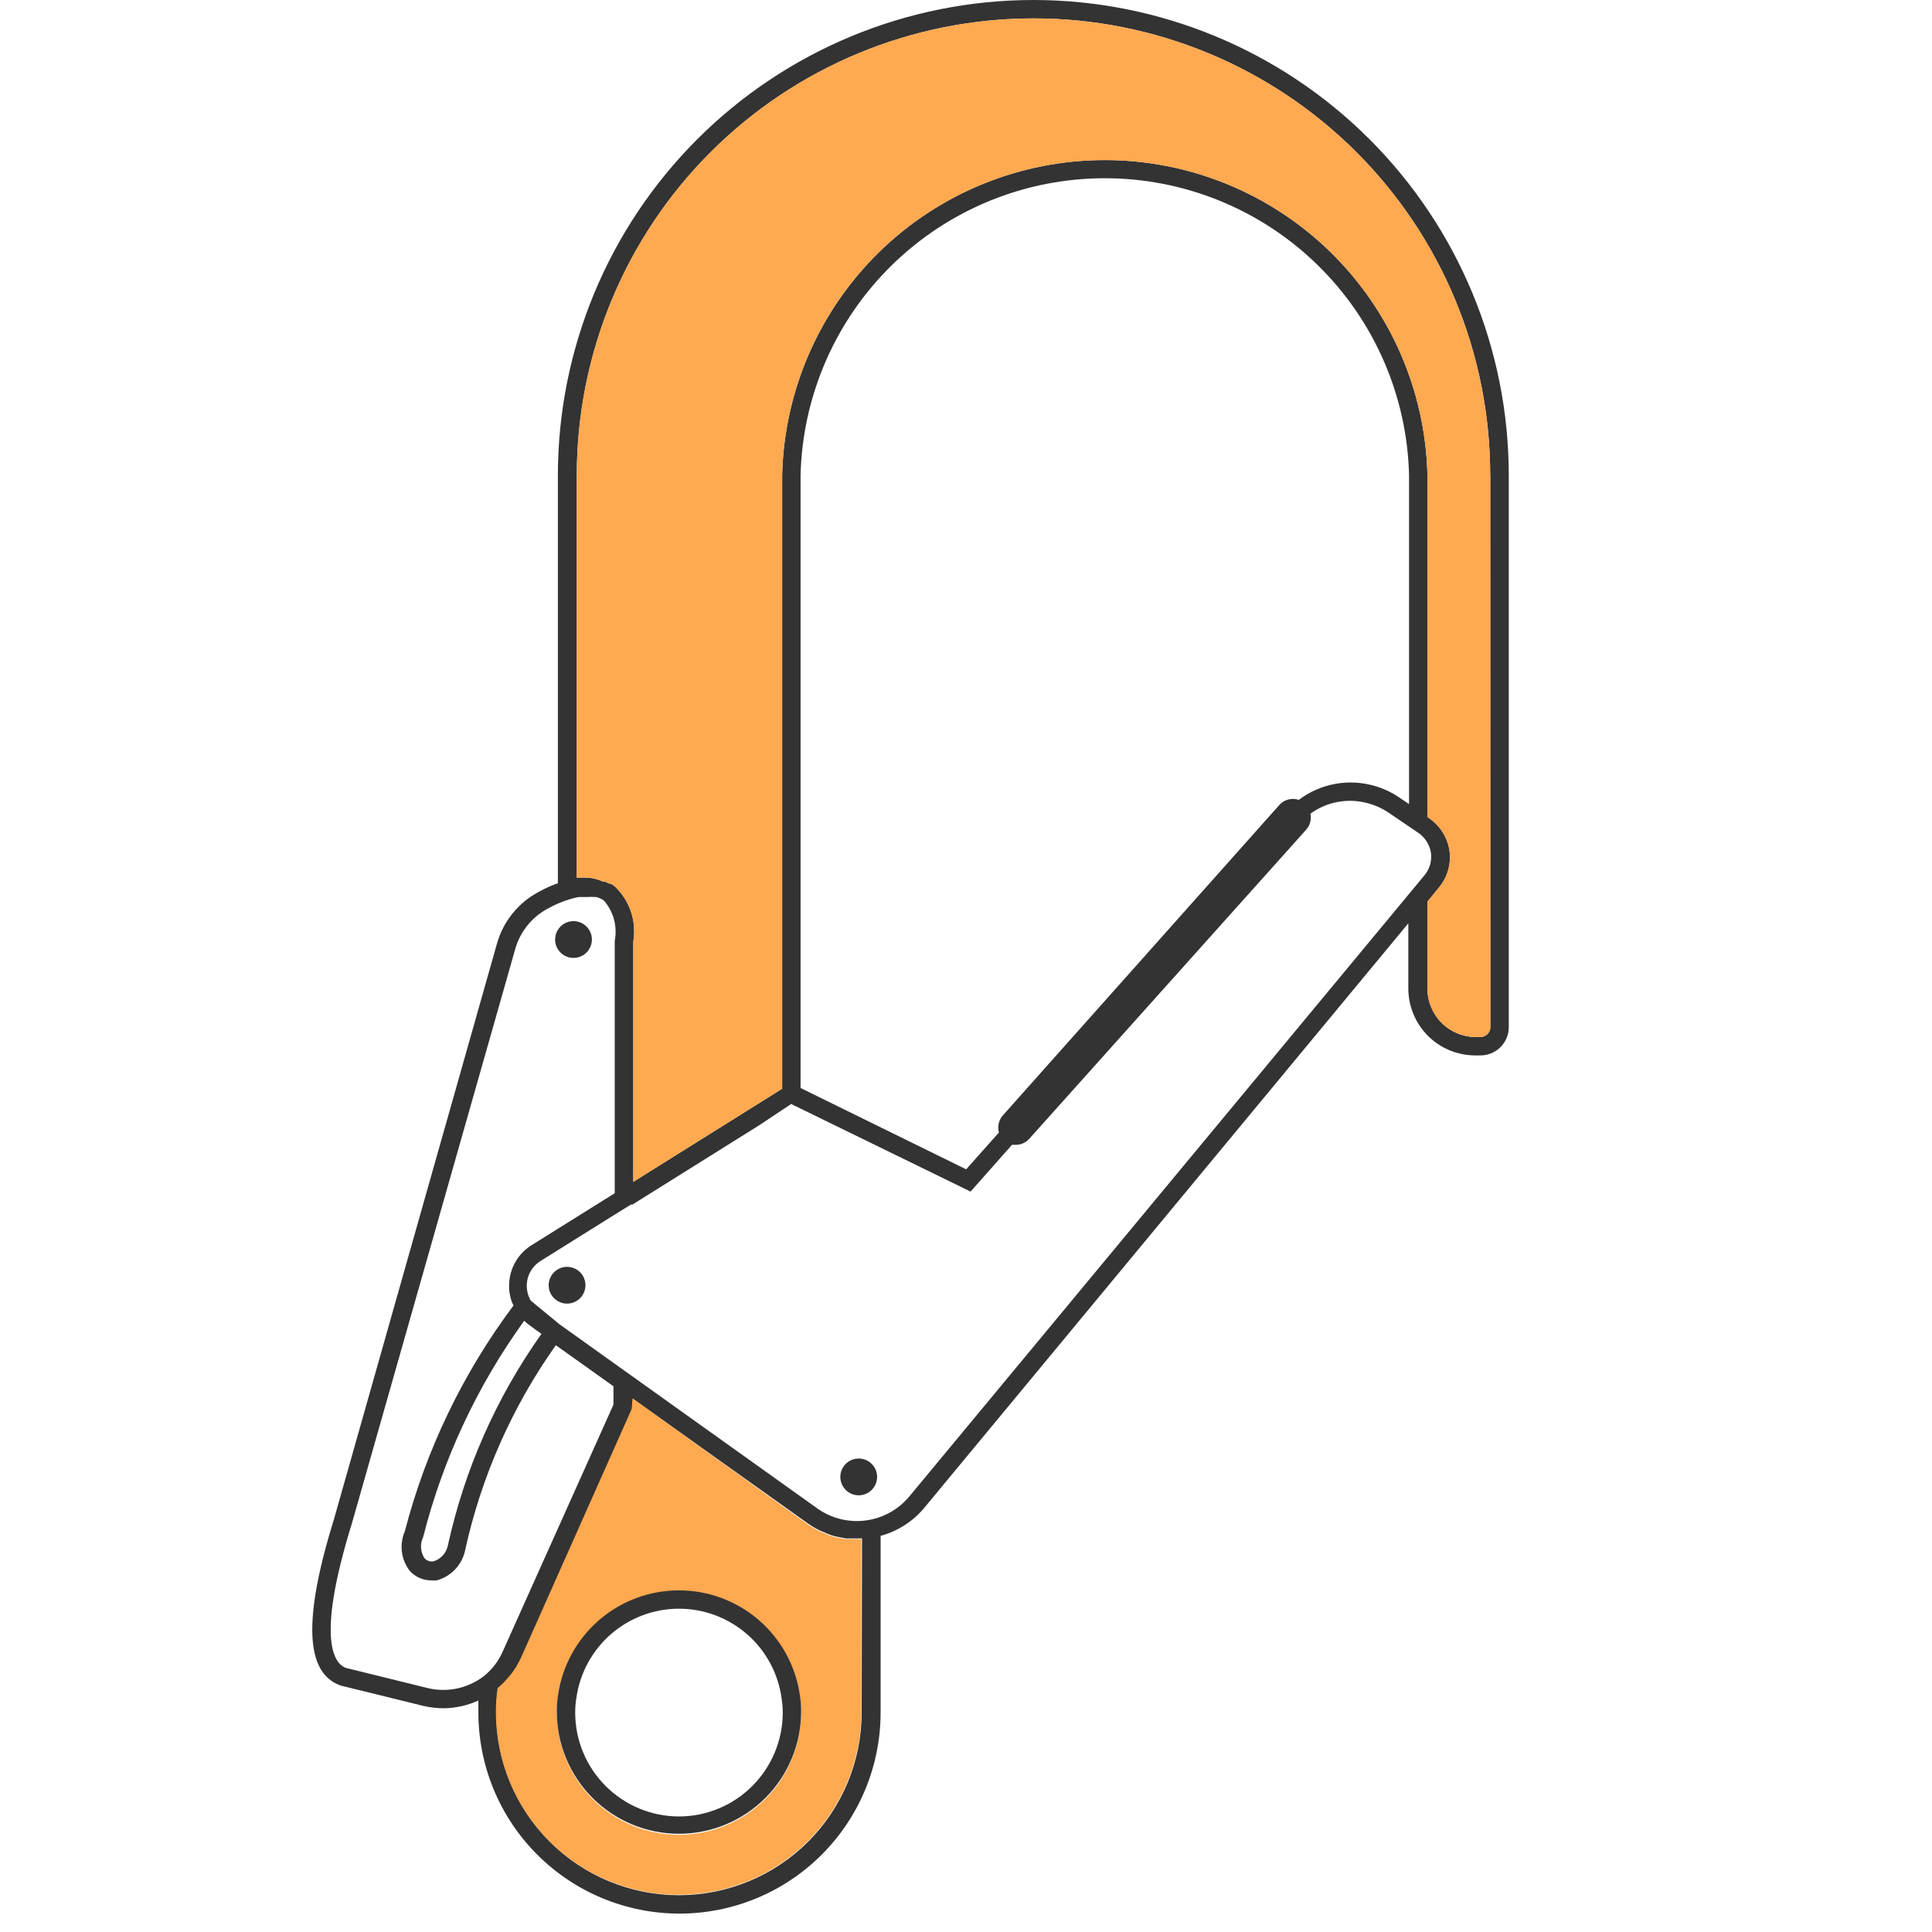<svg width="130" height="130" viewBox="0 0 130 130" fill="none" xmlns="http://www.w3.org/2000/svg">
<g clip-path="url(#clip0_3826_28100)">
<path d="M69.518 2.40287e-06C61.04 0.007 52.912 3.376 46.916 9.37C40.92 15.363 37.548 23.49 37.538 31.968V59.429C37.111 59.58 36.697 59.767 36.3 59.986C35.601 60.347 34.985 60.849 34.491 61.461C33.996 62.073 33.634 62.78 33.427 63.539L22.495 102.143C20.39 108.915 20.514 112.592 22.941 113.422L28.475 114.784C28.937 114.892 29.411 114.946 29.886 114.945C30.681 114.931 31.465 114.754 32.189 114.425C32.189 114.697 32.189 114.957 32.189 115.23C32.189 118.819 33.615 122.261 36.153 124.798C38.691 127.336 42.133 128.762 45.721 128.762C49.31 128.762 52.753 127.336 55.29 124.798C57.828 122.261 59.254 118.819 59.254 115.23V103.344C60.376 103.04 61.381 102.406 62.139 101.524L94.763 62.128V66.523C94.766 67.714 95.24 68.855 96.082 69.697C96.925 70.539 98.066 71.014 99.257 71.017H99.566C99.821 71.024 100.074 70.979 100.311 70.886C100.548 70.794 100.764 70.654 100.947 70.477C101.129 70.299 101.274 70.086 101.373 69.852C101.472 69.617 101.523 69.365 101.522 69.111V31.968C101.516 23.485 98.141 15.352 92.139 9.357C86.137 3.362 78.001 -0.003 69.518 2.40287e-06ZM32.548 112.79C32.009 113.202 31.384 113.487 30.719 113.622C30.054 113.757 29.367 113.739 28.71 113.57L23.287 112.233C22.569 111.986 21.183 110.55 23.683 102.49L34.665 63.873C34.827 63.288 35.108 62.742 35.489 62.27C35.87 61.797 36.344 61.407 36.882 61.125C37.357 60.861 37.859 60.65 38.38 60.493C38.567 60.438 38.757 60.392 38.949 60.357H39.147H39.556C39.692 60.345 39.828 60.345 39.964 60.357H40.125C40.312 60.409 40.488 60.493 40.645 60.605C40.963 60.973 41.192 61.408 41.317 61.878C41.441 62.347 41.457 62.839 41.363 63.316V80.29L35.755 83.794C35.307 84.076 34.936 84.464 34.674 84.924C34.413 85.385 34.27 85.902 34.257 86.431C34.245 86.694 34.27 86.956 34.331 87.211C34.373 87.432 34.449 87.645 34.554 87.843C31.151 92.388 28.666 97.552 27.237 103.047C27.052 103.475 26.985 103.945 27.041 104.409C27.098 104.872 27.276 105.312 27.559 105.684C27.739 105.89 27.962 106.056 28.212 106.169C28.462 106.282 28.733 106.341 29.007 106.34C29.131 106.352 29.255 106.352 29.379 106.34C29.837 106.219 30.255 105.977 30.588 105.639C30.921 105.302 31.158 104.881 31.273 104.421C32.357 99.42 34.441 94.691 37.401 90.517L41.277 93.278V94.516L33.848 111.082C33.564 111.751 33.117 112.338 32.548 112.79ZM35.272 88.871C35.361 88.96 35.456 89.042 35.557 89.118L36.077 89.502L36.436 89.749C33.399 94.028 31.256 98.875 30.134 104C30.083 104.243 29.97 104.468 29.805 104.652C29.639 104.837 29.428 104.975 29.193 105.052C29.076 105.079 28.953 105.072 28.839 105.033C28.725 104.994 28.625 104.923 28.549 104.83C28.418 104.62 28.343 104.38 28.33 104.133C28.317 103.887 28.367 103.64 28.475 103.418C29.804 98.184 32.11 93.248 35.272 88.871ZM57.979 115.23C57.979 118.49 56.683 121.617 54.378 123.923C52.072 126.229 48.945 127.524 45.684 127.524C42.424 127.524 39.297 126.229 36.991 123.923C34.685 121.617 33.39 118.49 33.39 115.23C33.39 114.691 33.427 114.153 33.502 113.62L33.712 113.434L33.922 113.236C34.022 113.137 34.108 113.026 34.195 112.927L34.381 112.716C34.48 112.592 34.554 112.469 34.641 112.345C34.727 112.221 34.74 112.209 34.777 112.134C34.896 111.939 35.004 111.736 35.099 111.528L42.527 94.838L42.589 94.12L54.351 102.502C54.609 102.686 54.882 102.848 55.168 102.985L55.465 103.109C55.647 103.193 55.833 103.268 56.023 103.331L56.394 103.418L56.914 103.517H57.31H57.657H57.818C57.88 103.511 57.942 103.511 58.003 103.517L57.979 115.23ZM61.185 100.694C60.445 101.584 59.396 102.161 58.248 102.31C57.1 102.459 55.938 102.17 54.995 101.499L37.661 89.118L35.718 87.521C35.456 87.078 35.378 86.55 35.5 86.05C35.623 85.55 35.937 85.118 36.374 84.847L41.326 81.751L42.465 81.046H42.564L51.058 75.734L53.237 74.286L65.308 80.179L68.094 77.034H68.329C68.504 77.036 68.677 77 68.837 76.93C68.997 76.859 69.141 76.755 69.258 76.626L87.903 55.813C88.028 55.669 88.117 55.498 88.164 55.313C88.212 55.128 88.215 54.935 88.176 54.749C88.742 54.338 89.395 54.064 90.085 53.948C90.774 53.832 91.481 53.877 92.15 54.08C92.59 54.205 93.007 54.397 93.388 54.65L95.431 56.036C95.658 56.191 95.85 56.391 95.997 56.623C96.144 56.855 96.242 57.114 96.285 57.386C96.322 57.657 96.302 57.932 96.225 58.195C96.148 58.457 96.017 58.7 95.84 58.909L61.185 100.694ZM67.215 76.205L65.011 78.681L53.868 73.209V31.968C54 26.625 56.214 21.546 60.039 17.814C63.864 14.082 68.996 11.993 74.34 11.993C79.684 11.993 84.816 14.082 88.641 17.814C92.466 21.546 94.681 26.625 94.812 31.968V54.105L94.094 53.622C93.61 53.299 93.08 53.053 92.522 52.891C91.654 52.633 90.738 52.583 89.848 52.744C88.957 52.906 88.118 53.274 87.396 53.82C87.167 53.744 86.921 53.736 86.688 53.797C86.455 53.859 86.245 53.987 86.083 54.167L67.512 75.016C67.364 75.171 67.258 75.363 67.206 75.571C67.154 75.779 67.157 75.998 67.215 76.205ZM100.284 69.111C100.284 69.288 100.214 69.458 100.089 69.583C99.963 69.709 99.793 69.779 99.616 69.779H99.306C98.443 69.779 97.615 69.436 97.004 68.825C96.393 68.215 96.05 67.386 96.05 66.523V60.667L96.818 59.726C97.103 59.386 97.314 58.99 97.438 58.563C97.561 58.137 97.595 57.69 97.536 57.249C97.469 56.806 97.312 56.382 97.073 56.002C96.835 55.623 96.52 55.297 96.149 55.046L96.05 54.971V31.968C95.915 26.299 93.568 20.909 89.511 16.948C85.455 12.987 80.01 10.77 74.34 10.77C68.67 10.77 63.225 12.987 59.169 16.948C55.112 20.909 52.766 26.299 52.63 31.968V73.258L42.614 79.523V63.366C42.728 62.693 42.675 62.002 42.459 61.354C42.243 60.706 41.871 60.121 41.376 59.651C41.284 59.576 41.184 59.509 41.079 59.453H40.992L40.707 59.33H40.596C40.287 59.185 39.957 59.093 39.618 59.057H39.481C39.292 59.045 39.102 59.045 38.912 59.057H38.813V31.968C38.813 27.932 39.608 23.936 41.152 20.208C42.696 16.48 44.96 13.092 47.813 10.239C50.667 7.385 54.054 5.122 57.783 3.577C61.511 2.033 65.507 1.238 69.543 1.238C73.578 1.238 77.574 2.033 81.302 3.577C85.03 5.122 88.418 7.385 91.272 10.239C94.125 13.092 96.389 16.48 97.933 20.208C99.477 23.936 100.272 27.932 100.272 31.968L100.284 69.111Z" fill="#333333"/>
<path d="M100.284 31.968V69.111C100.284 69.288 100.213 69.458 100.088 69.583C99.963 69.709 99.793 69.779 99.615 69.779H99.306C98.442 69.779 97.614 69.436 97.003 68.826C96.393 68.215 96.05 67.387 96.05 66.523V60.667L96.817 59.726C97.102 59.386 97.314 58.99 97.437 58.563C97.561 58.137 97.594 57.69 97.535 57.25C97.469 56.806 97.311 56.382 97.073 56.003C96.834 55.623 96.519 55.297 96.149 55.046L96.05 54.972V31.968C95.914 26.3 93.568 20.909 89.511 16.948C85.454 12.988 80.009 10.77 74.34 10.77C68.67 10.77 63.225 12.988 59.168 16.948C55.112 20.909 52.765 26.3 52.63 31.968V73.258L42.613 79.523V63.366C42.728 62.693 42.675 62.002 42.459 61.354C42.243 60.706 41.871 60.122 41.375 59.652C41.283 59.576 41.184 59.509 41.078 59.453H40.992L40.707 59.33H40.595C40.287 59.185 39.956 59.093 39.617 59.057H39.481C39.291 59.046 39.101 59.046 38.911 59.057H38.812V31.968C38.812 27.932 39.607 23.936 41.152 20.208C42.696 16.48 44.959 13.092 47.813 10.239C50.666 7.385 54.054 5.122 57.782 3.577C61.511 2.033 65.507 1.238 69.542 1.238C73.578 1.238 77.573 2.033 81.302 3.577C85.03 5.122 88.418 7.385 91.271 10.239C94.125 13.092 96.388 16.48 97.932 20.208C99.477 23.936 100.272 27.932 100.272 31.968H100.284Z" fill="#FFA950"/>
<path d="M57.795 103.565H57.634H57.287H56.891L56.371 103.466L56 103.379C55.81 103.316 55.624 103.242 55.442 103.157L55.145 103.033C54.859 102.896 54.586 102.734 54.328 102.55L42.566 94.094L42.504 94.812L35.076 111.501C34.981 111.71 34.873 111.912 34.754 112.108C34.754 112.182 34.655 112.244 34.618 112.319C34.581 112.393 34.457 112.566 34.358 112.69L34.172 112.9C34.085 112.999 33.999 113.111 33.9 113.21L33.689 113.408L33.479 113.594C33.404 114.127 33.367 114.665 33.367 115.203C33.367 118.464 34.663 121.591 36.968 123.897C39.274 126.202 42.401 127.498 45.661 127.498C48.922 127.498 52.049 126.202 54.355 123.897C56.66 121.591 57.956 118.464 57.956 115.203V103.565C57.902 103.561 57.848 103.561 57.795 103.565ZM45.686 123.461C43.505 123.458 41.414 122.589 39.872 121.046C38.331 119.502 37.465 117.41 37.465 115.228C37.463 114.851 37.492 114.474 37.552 114.101C37.838 112.148 38.817 110.363 40.31 109.072C41.804 107.781 43.712 107.071 45.686 107.071C47.66 107.071 49.568 107.781 51.062 109.072C52.556 110.363 53.535 112.148 53.821 114.101C53.886 114.511 53.915 114.925 53.907 115.339C53.878 117.502 52.999 119.565 51.461 121.085C49.923 122.605 47.849 123.458 45.686 123.461Z" fill="#FFA950"/>
<path d="M53.82 114.042C53.534 112.089 52.555 110.304 51.062 109.013C49.568 107.722 47.66 107.012 45.686 107.012C43.712 107.012 41.804 107.722 40.31 109.013C38.817 110.304 37.837 112.089 37.552 114.042C37.492 114.415 37.463 114.791 37.465 115.169C37.465 116.248 37.678 117.317 38.091 118.315C38.504 119.312 39.109 120.218 39.873 120.982C40.636 121.745 41.542 122.351 42.54 122.764C43.537 123.177 44.606 123.39 45.686 123.39C46.766 123.39 47.834 123.177 48.832 122.764C49.829 122.351 50.736 121.745 51.499 120.982C52.262 120.218 52.868 119.312 53.281 118.315C53.694 117.317 53.907 116.248 53.907 115.169C53.909 114.791 53.88 114.415 53.82 114.042ZM45.686 122.226C43.833 122.223 42.057 121.484 40.748 120.173C39.438 118.861 38.703 117.084 38.703 115.231C38.703 114.916 38.728 114.601 38.777 114.29C39.002 112.617 39.826 111.082 41.096 109.97C42.367 108.859 43.998 108.246 45.686 108.246C47.374 108.246 49.005 108.859 50.275 109.97C51.546 111.082 52.37 112.617 52.594 114.29C52.646 114.617 52.671 114.949 52.669 115.28C52.656 117.125 51.915 118.889 50.607 120.19C49.299 121.491 47.531 122.223 45.686 122.226Z" fill="#333333"/>
<path d="M38.59 64.457C38.834 64.457 39.074 64.384 39.278 64.248C39.481 64.112 39.64 63.919 39.733 63.692C39.827 63.466 39.852 63.217 39.804 62.977C39.756 62.737 39.638 62.516 39.465 62.343C39.292 62.17 39.071 62.052 38.831 62.004C38.591 61.956 38.342 61.981 38.116 62.075C37.89 62.168 37.696 62.327 37.56 62.531C37.424 62.734 37.352 62.974 37.352 63.219C37.352 63.547 37.482 63.862 37.714 64.094C37.946 64.326 38.261 64.457 38.59 64.457Z" fill="#333333"/>
<path d="M38.156 85.242C37.911 85.242 37.672 85.315 37.468 85.451C37.265 85.587 37.106 85.78 37.012 86.007C36.919 86.233 36.894 86.482 36.942 86.722C36.989 86.962 37.107 87.183 37.281 87.356C37.454 87.529 37.674 87.647 37.914 87.695C38.155 87.742 38.404 87.718 38.63 87.624C38.856 87.53 39.05 87.372 39.185 87.168C39.322 86.965 39.394 86.725 39.394 86.48C39.394 86.152 39.264 85.837 39.032 85.605C38.799 85.373 38.484 85.242 38.156 85.242Z" fill="#333333"/>
<path d="M57.719 98.142C57.477 98.154 57.244 98.237 57.049 98.38C56.854 98.523 56.705 98.721 56.62 98.948C56.536 99.175 56.52 99.422 56.575 99.657C56.629 99.894 56.752 100.108 56.927 100.275C57.103 100.442 57.323 100.554 57.561 100.597C57.8 100.64 58.045 100.612 58.268 100.517C58.491 100.422 58.681 100.263 58.814 100.061C58.947 99.859 59.019 99.622 59.019 99.38C59.019 99.212 58.985 99.046 58.919 98.892C58.853 98.737 58.757 98.598 58.635 98.482C58.513 98.366 58.369 98.276 58.212 98.218C58.055 98.16 57.887 98.134 57.719 98.142Z" fill="#333333"/>
</g>
<defs>
<clipPath id="clip0_3826_28100">
<rect width="130" height="130" fill="white"/>
</clipPath>
</defs>
</svg>
